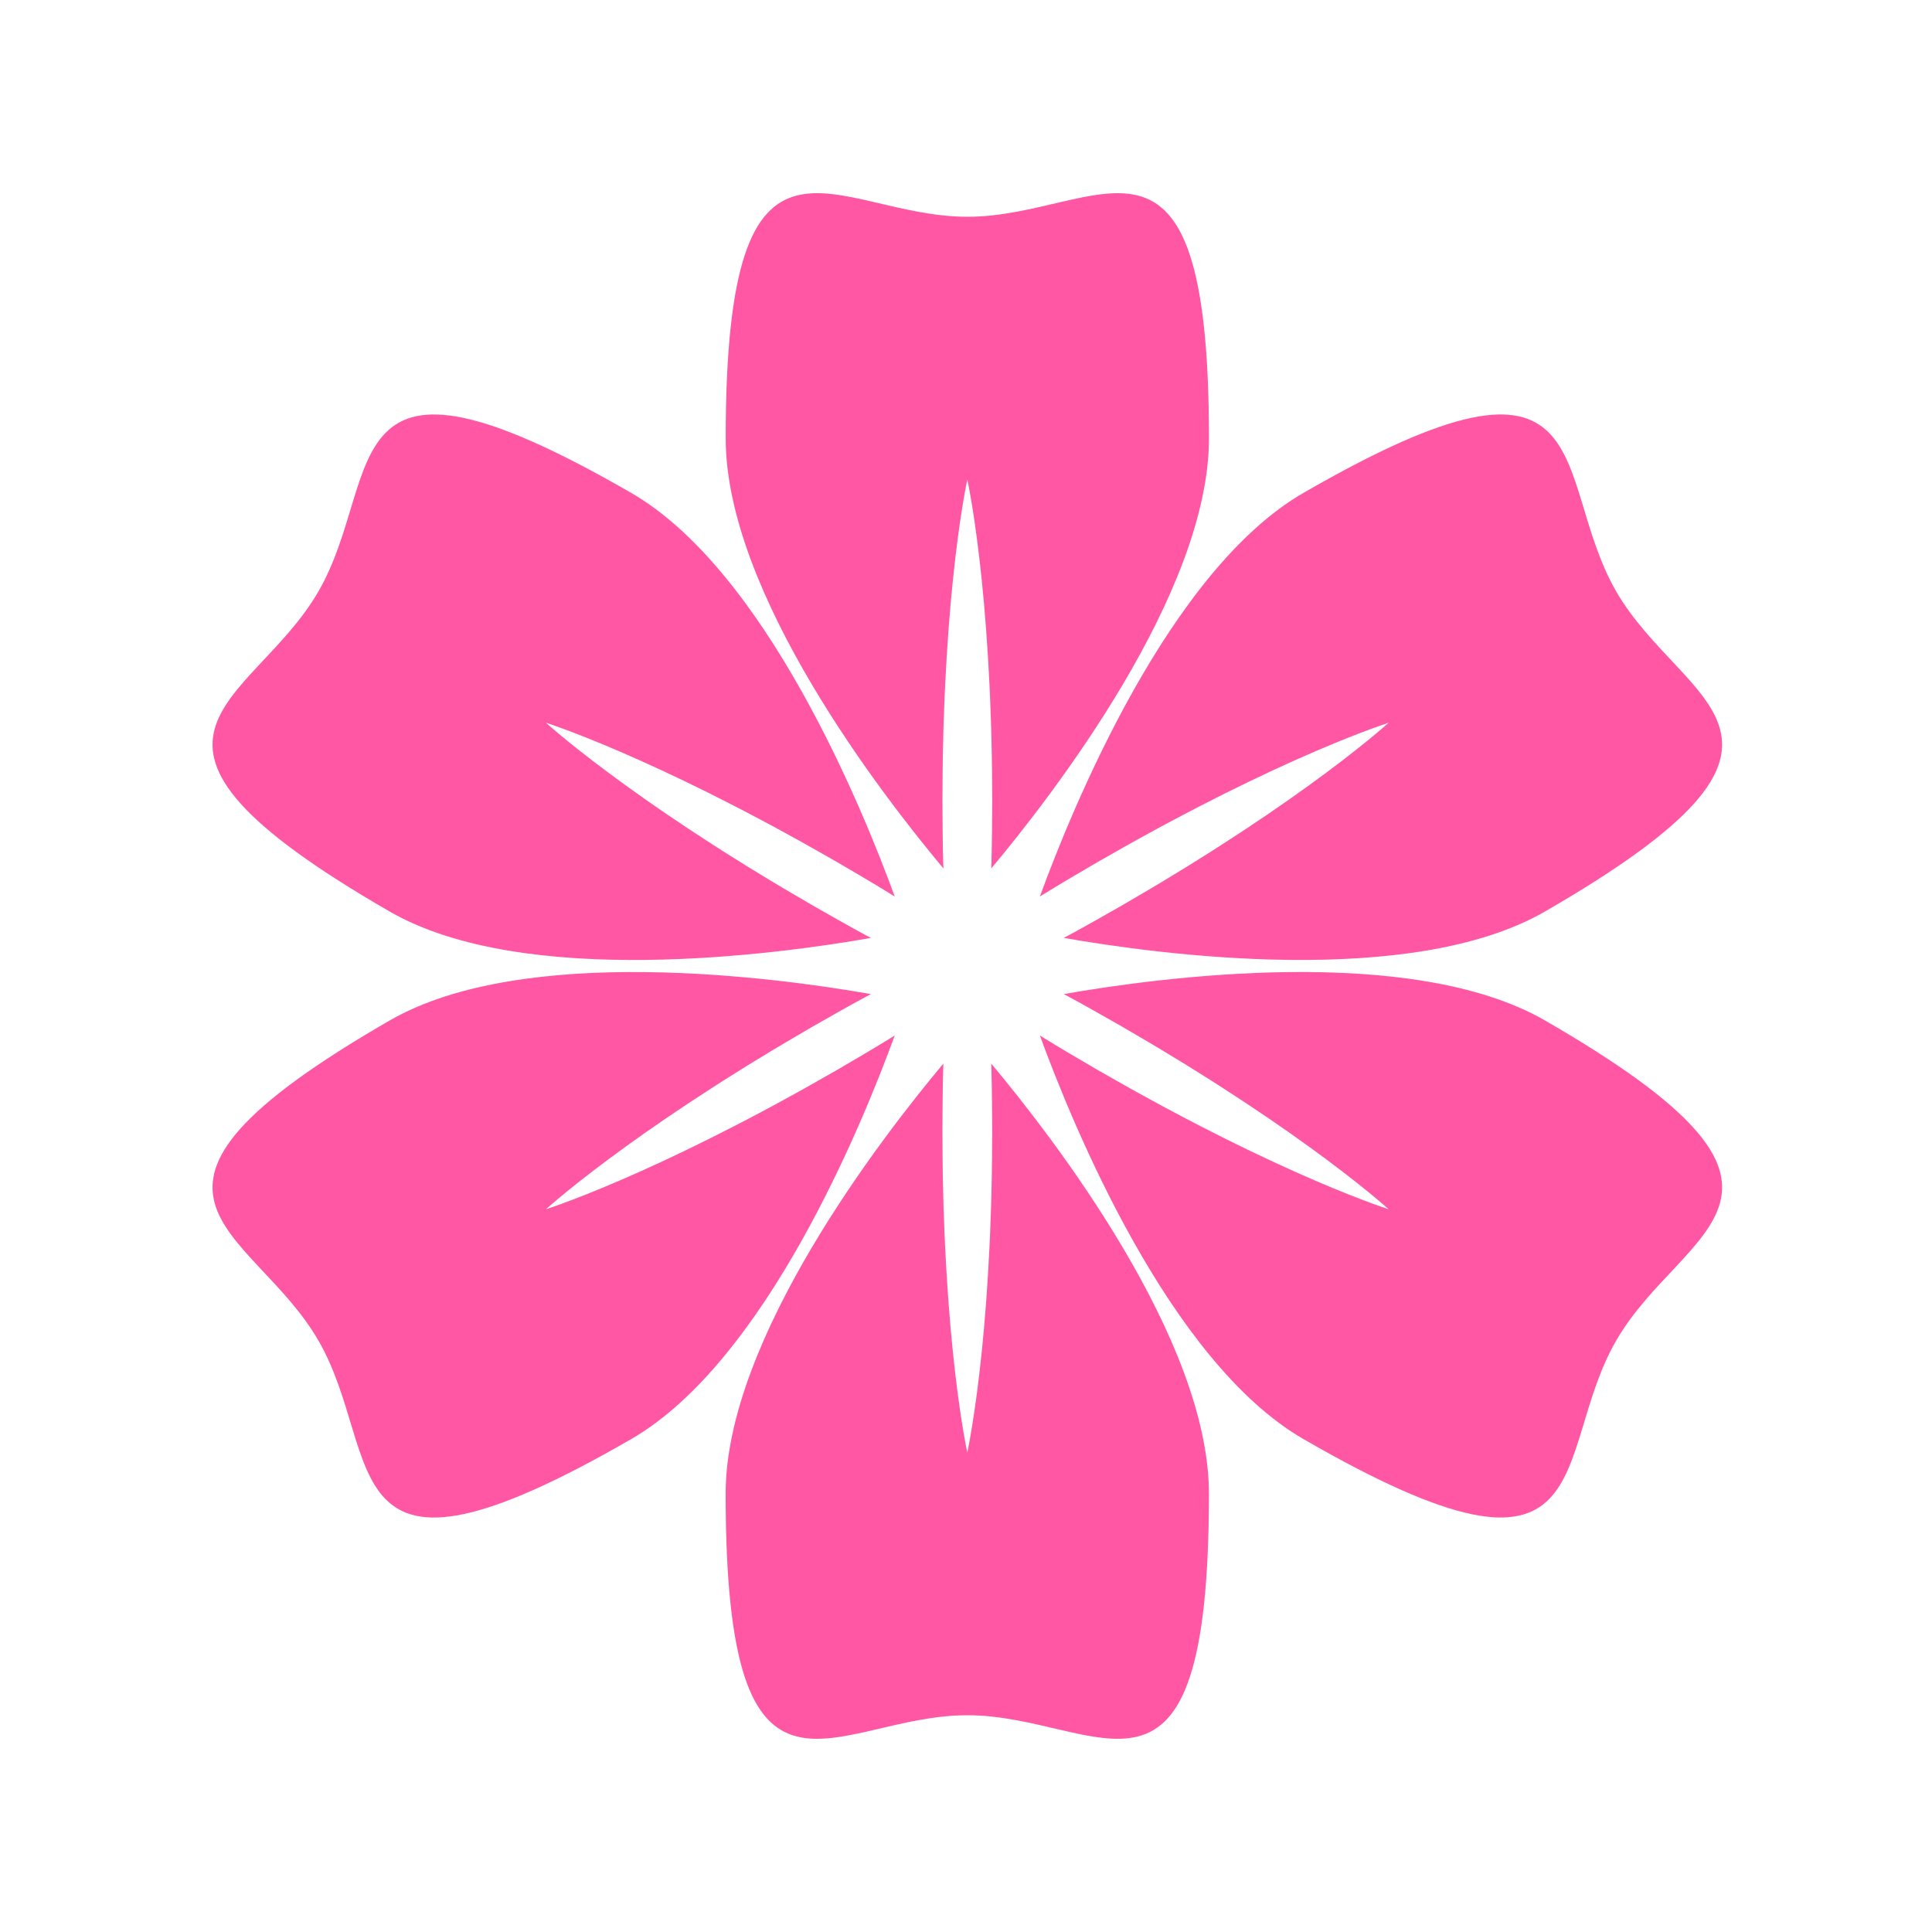 <svg width="100" height="100" viewBox="0 0 100 100" fill="none" xmlns="http://www.w3.org/2000/svg">
<path d="M54.11 46.226C54.983 45.688 55.884 45.163 56.784 44.635C57.691 44.119 58.596 43.6 59.499 43.111C59.948 42.863 60.396 42.621 60.842 42.387C61.287 42.153 61.726 41.918 62.162 41.697C63.902 40.8 65.554 40.01 66.989 39.368C68.424 38.724 69.643 38.228 70.507 37.9C70.937 37.732 71.284 37.616 71.517 37.531C71.752 37.45 71.878 37.408 71.878 37.408C71.878 37.408 71.777 37.495 71.591 37.659C71.401 37.817 71.126 38.059 70.766 38.348C70.049 38.931 69.011 39.74 67.736 40.661C66.462 41.583 64.952 42.618 63.306 43.676C62.896 43.945 62.474 44.208 62.047 44.475C61.621 44.744 61.189 45.012 60.748 45.276C59.874 45.816 58.972 46.338 58.072 46.865C57.165 47.381 56.261 47.899 55.357 48.387C55.258 48.442 55.16 48.492 55.061 48.545C59.905 49.396 73.026 51.188 79.975 47.175C95.745 38.07 87.106 36.593 83.653 30.61C80.198 24.627 83.237 16.407 67.467 25.512C60.519 29.524 55.51 41.782 53.824 46.403C53.919 46.344 54.012 46.284 54.11 46.226Z" fill="#FF57A3"/>
<path d="M55.357 51.612C56.261 52.1 57.165 52.619 58.072 53.134C58.972 53.661 59.874 54.185 60.749 54.723C61.189 54.988 61.622 55.255 62.047 55.525C62.474 55.793 62.896 56.054 63.305 56.323C64.952 57.382 66.462 58.416 67.736 59.339C69.011 60.26 70.049 61.067 70.766 61.651C71.126 61.94 71.401 62.182 71.591 62.34C71.778 62.505 71.878 62.592 71.878 62.592C71.878 62.592 71.752 62.549 71.517 62.469C71.284 62.384 70.937 62.267 70.508 62.099C69.644 61.77 68.424 61.276 66.989 60.631C65.555 59.989 63.902 59.199 62.163 58.302C61.726 58.082 61.287 57.847 60.842 57.612C60.396 57.379 59.948 57.136 59.499 56.888C58.596 56.4 57.691 55.881 56.784 55.364C55.884 54.837 54.983 54.312 54.11 53.774C54.012 53.716 53.92 53.656 53.823 53.596C55.51 58.217 60.519 70.475 67.467 74.487C83.238 83.591 80.198 75.371 83.653 69.389C87.106 63.406 95.745 61.928 79.975 52.823C73.026 48.811 59.905 50.603 55.061 51.453C55.16 51.508 55.258 51.557 55.357 51.612Z" fill="#FF57A3"/>
<path d="M51.316 55.387C51.344 56.412 51.349 57.456 51.356 58.499C51.349 59.542 51.347 60.585 51.318 61.611C51.309 62.124 51.294 62.634 51.273 63.138C51.255 63.64 51.238 64.137 51.211 64.626C51.116 66.581 50.976 68.406 50.815 69.971C50.654 71.535 50.473 72.839 50.326 73.751C50.257 74.207 50.183 74.566 50.142 74.811C50.093 75.055 50.067 75.186 50.067 75.186C50.067 75.186 50.042 75.055 49.992 74.811C49.951 74.566 49.878 74.207 49.808 73.751C49.661 72.839 49.48 71.535 49.32 69.971C49.159 68.406 49.019 66.581 48.924 64.627C48.897 64.138 48.88 63.64 48.862 63.138C48.84 62.634 48.825 62.124 48.817 61.611C48.787 60.585 48.786 59.542 48.779 58.499C48.786 57.456 48.79 56.413 48.818 55.387C48.821 55.274 48.825 55.164 48.829 55.051C45.671 58.821 37.559 69.288 37.559 77.312C37.56 95.521 43.159 88.78 50.067 88.78C56.975 88.78 62.574 95.521 62.574 77.312C62.574 69.288 54.462 58.821 51.304 55.051C51.309 55.164 51.314 55.274 51.316 55.387Z" fill="#FF57A3"/>
<path d="M46.026 53.774C45.153 54.312 44.252 54.837 43.352 55.365C42.445 55.881 41.54 56.4 40.637 56.889C40.188 57.137 39.739 57.379 39.294 57.613C38.849 57.847 38.41 58.082 37.974 58.303C36.233 59.199 34.581 59.99 33.146 60.632C31.711 61.276 30.492 61.771 29.628 62.1C29.198 62.267 28.851 62.384 28.619 62.469C28.383 62.55 28.258 62.592 28.258 62.592C28.258 62.592 28.358 62.505 28.544 62.341C28.735 62.183 29.009 61.941 29.369 61.651C30.086 61.068 31.125 60.26 32.4 59.339C33.673 58.417 35.184 57.382 36.83 56.324C37.24 56.056 37.662 55.793 38.089 55.525C38.514 55.256 38.947 54.988 39.387 54.724C40.262 54.185 41.164 53.662 42.064 53.135C42.971 52.619 43.875 52.101 44.779 51.613C44.878 51.558 44.977 51.509 45.075 51.453C40.231 50.604 27.11 48.812 20.161 52.825C4.391 61.929 13.029 63.407 16.483 69.39C19.938 75.373 16.899 83.593 32.669 74.488C39.617 70.476 44.626 58.218 46.312 53.597C46.217 53.656 46.124 53.716 46.026 53.774Z" fill="#FF57A3"/>
<path d="M44.779 48.388C43.875 47.9 42.971 47.381 42.064 46.865C41.164 46.338 40.262 45.816 39.387 45.277C38.947 45.012 38.514 44.745 38.089 44.475C37.662 44.208 37.24 43.945 36.83 43.677C35.183 42.618 33.673 41.583 32.4 40.661C31.125 39.74 30.086 38.932 29.369 38.349C29.009 38.059 28.735 37.818 28.544 37.66C28.358 37.495 28.258 37.408 28.258 37.408C28.258 37.408 28.383 37.45 28.619 37.531C28.852 37.617 29.198 37.733 29.628 37.9C30.492 38.229 31.711 38.724 33.146 39.369C34.581 40.011 36.233 40.8 37.973 41.697C38.41 41.918 38.849 42.153 39.294 42.388C39.739 42.621 40.188 42.863 40.637 43.112C41.54 43.6 42.445 44.119 43.352 44.636C44.252 45.163 45.153 45.688 46.026 46.226C46.124 46.284 46.216 46.344 46.312 46.404C44.626 41.783 39.617 29.524 32.669 25.512C16.899 16.408 19.938 24.628 16.483 30.611C13.03 36.593 4.391 38.072 20.161 47.176C27.11 51.188 40.231 49.397 45.075 48.548C44.977 48.492 44.878 48.442 44.779 48.388Z" fill="#FF57A3"/>
<path d="M48.819 44.613C48.791 43.587 48.787 42.544 48.78 41.501C48.787 40.458 48.789 39.416 48.818 38.389C48.826 37.875 48.842 37.366 48.863 36.863C48.881 36.36 48.898 35.863 48.925 35.374C49.02 33.419 49.16 31.594 49.321 30.03C49.482 28.465 49.662 27.161 49.809 26.249C49.879 25.793 49.952 25.434 49.994 25.189C50.043 24.945 50.068 24.815 50.068 24.815C50.068 24.815 50.093 24.945 50.143 25.189C50.184 25.434 50.258 25.793 50.328 26.249C50.474 27.161 50.655 28.465 50.816 30.03C50.977 31.594 51.117 33.419 51.212 35.374C51.239 35.862 51.256 36.36 51.274 36.863C51.295 37.366 51.31 37.875 51.319 38.389C51.349 39.416 51.35 40.458 51.357 41.501C51.35 42.544 51.345 43.587 51.318 44.613C51.315 44.726 51.31 44.836 51.307 44.949C54.465 41.179 62.576 30.712 62.576 22.688C62.576 4.479 56.977 11.22 50.069 11.22C43.161 11.22 37.562 4.479 37.562 22.688C37.562 30.712 45.673 41.179 48.831 44.949C48.827 44.836 48.822 44.726 48.819 44.613Z" fill="#FF57A3"/>
</svg>
